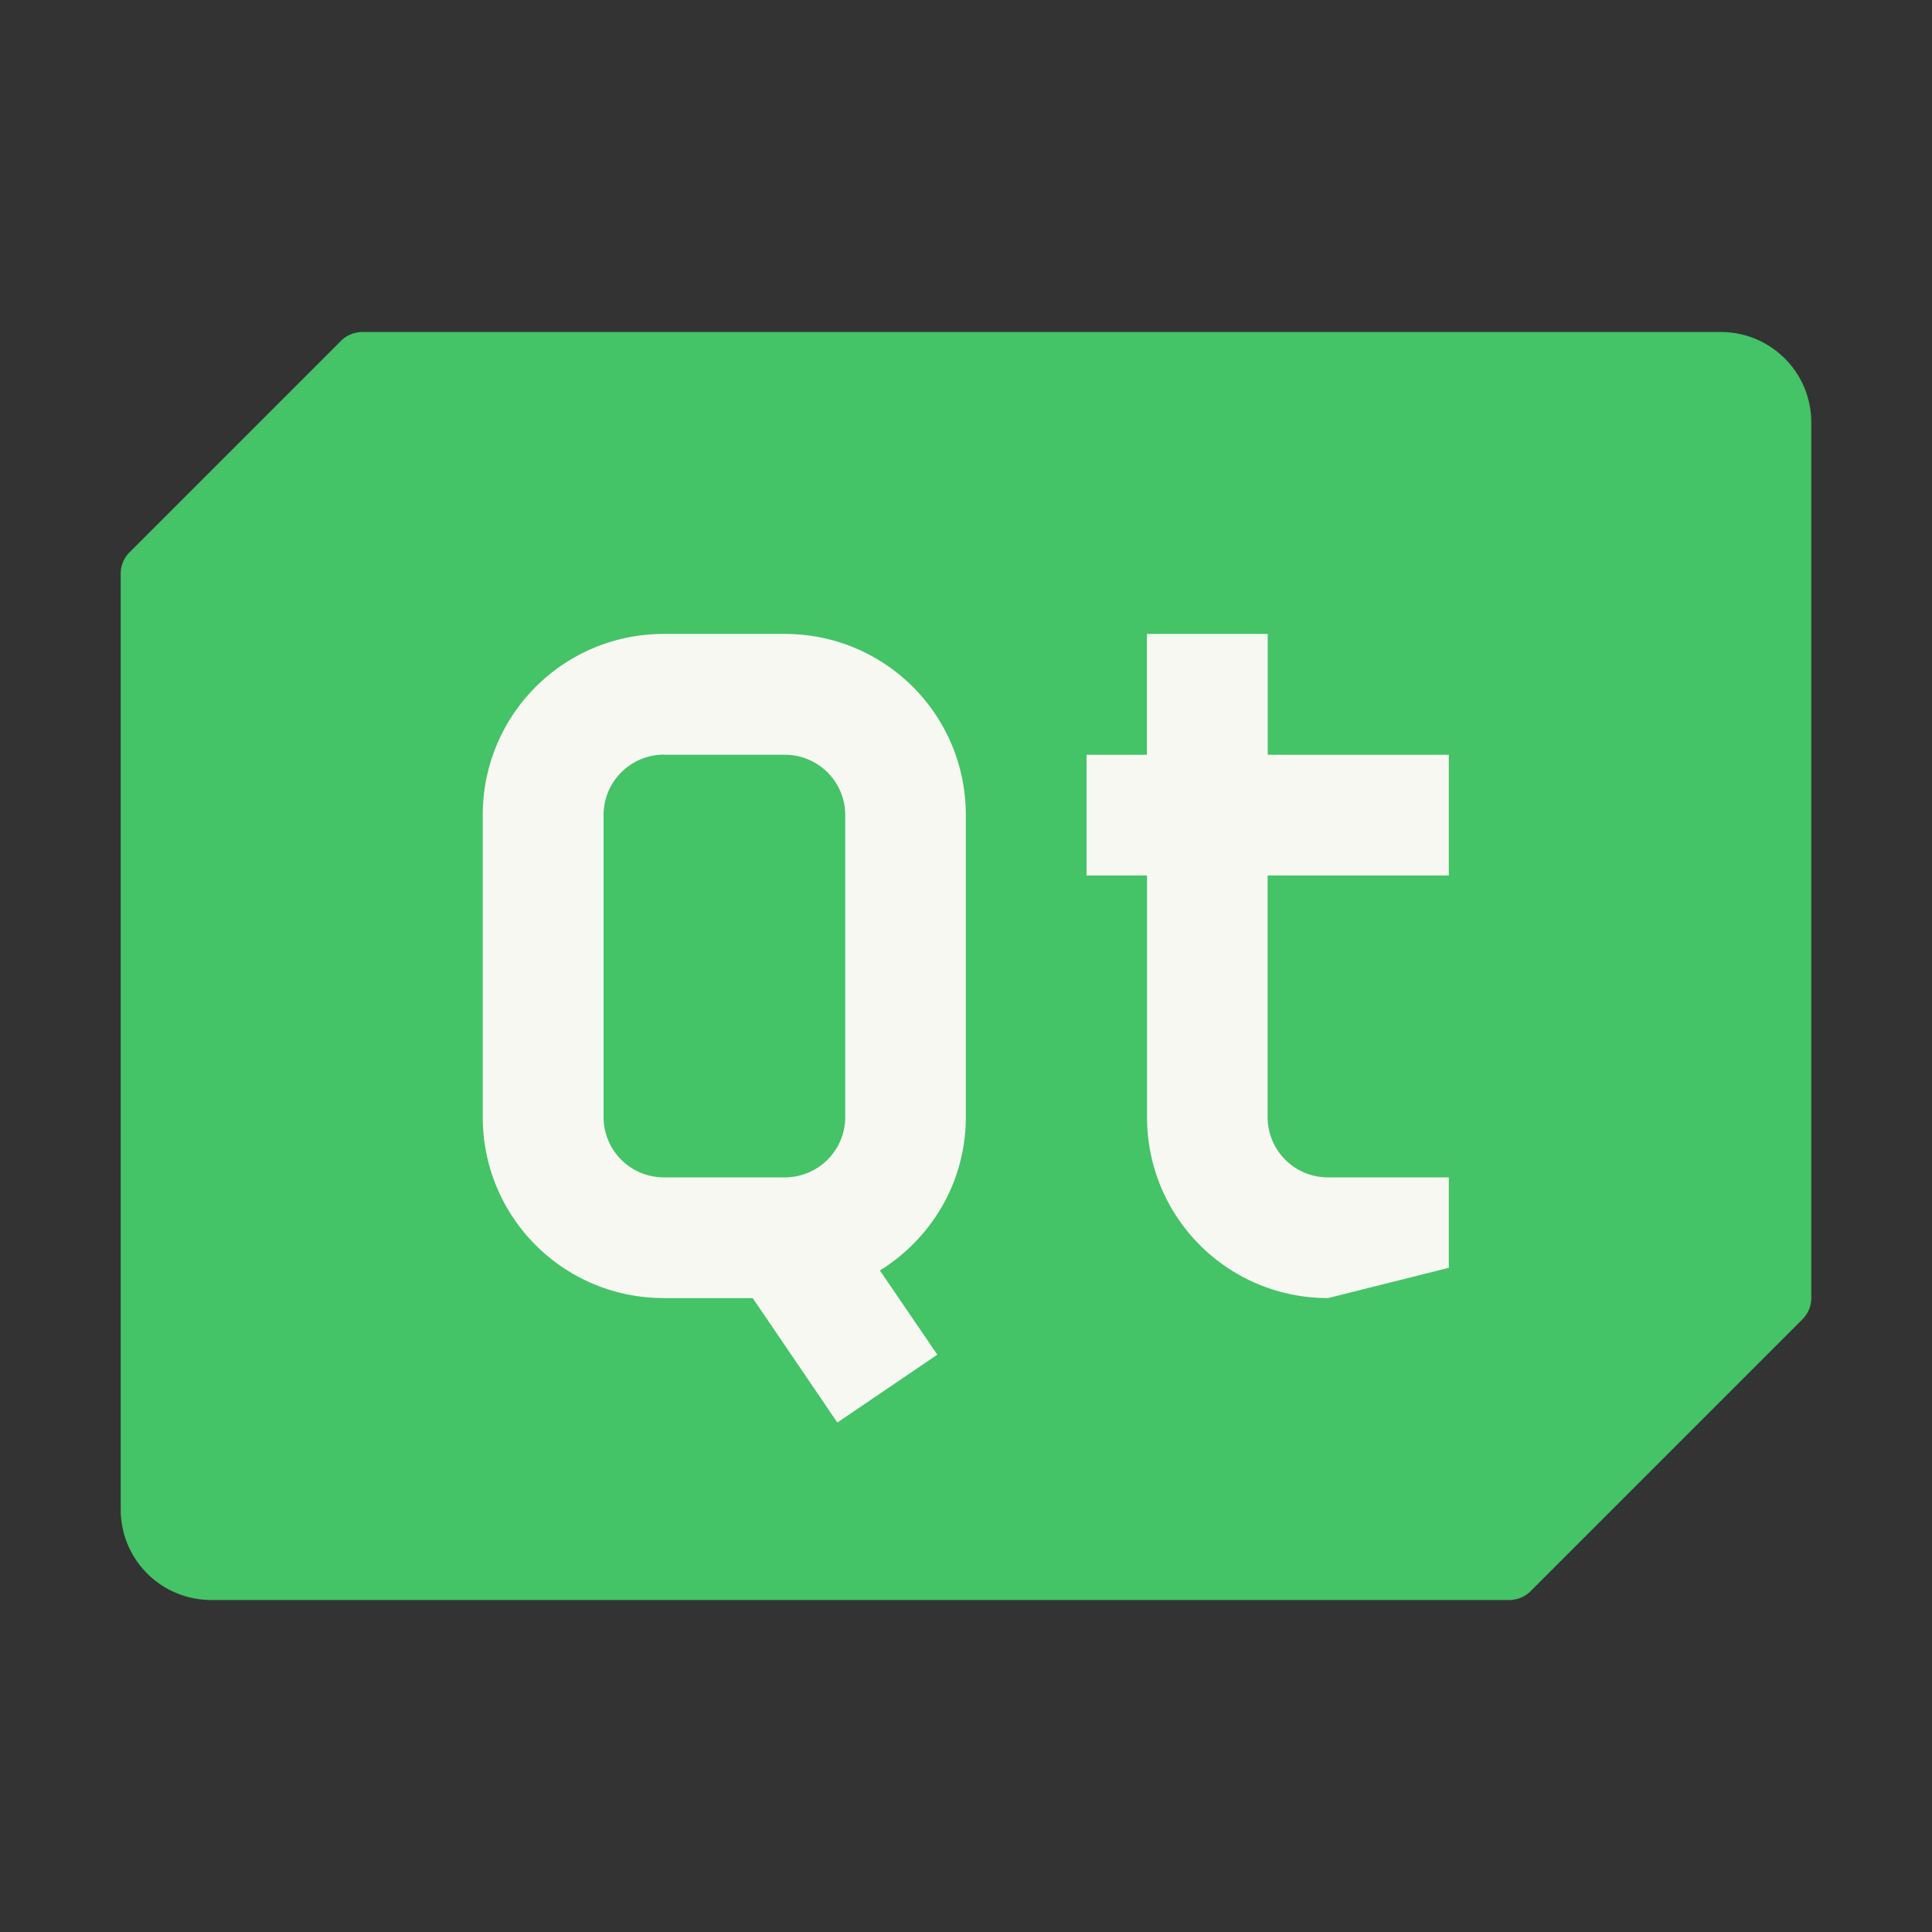 <svg xmlns="http://www.w3.org/2000/svg" width="64" height="64" viewBox="0 0 16.933 16.933"><rect x="0" y="0" width="16.933" height="16.933" fill="#333333" stroke="none"/><g stroke-width=".265"><path fill="#44c367" d="M3.175 2.91a.265.265 0 0 0-.187.078L1.136 4.84a.265.265 0 0 0-.078.187v8.202c0 .44.354.794.794.794h11.377a.265.265 0 0 0 .187-.078l2.381-2.381a.265.265 0 0 0 .078-.187V3.704a.792.792 0 0 0-.794-.794z"/><path fill="#f8f8f2" d="M5.819 5.556c-.88 0-1.588.708-1.588 1.588V9.79c0 .879.708 1.587 1.588 1.587h.778l.742 1.091.876-.595-.503-.738c.451-.28.753-.774.753-1.345V7.144c0-.88-.708-1.588-1.588-1.588zm4.233 0v1.059h-.529v1.058h.53v2.116c0 .88.707 1.588 1.587 1.588l1.058-.265v-.793H11.64a.528.528 0 0 1-.53-.53V7.673h1.588V6.615h-1.587V5.556zM5.82 6.615h1.058c.293 0 .53.236.53.529v2.645c0 .294-.237.53-.53.53H5.82a.528.528 0 0 1-.53-.53V7.144c0-.293.237-.53.53-.53z"/></g></svg>